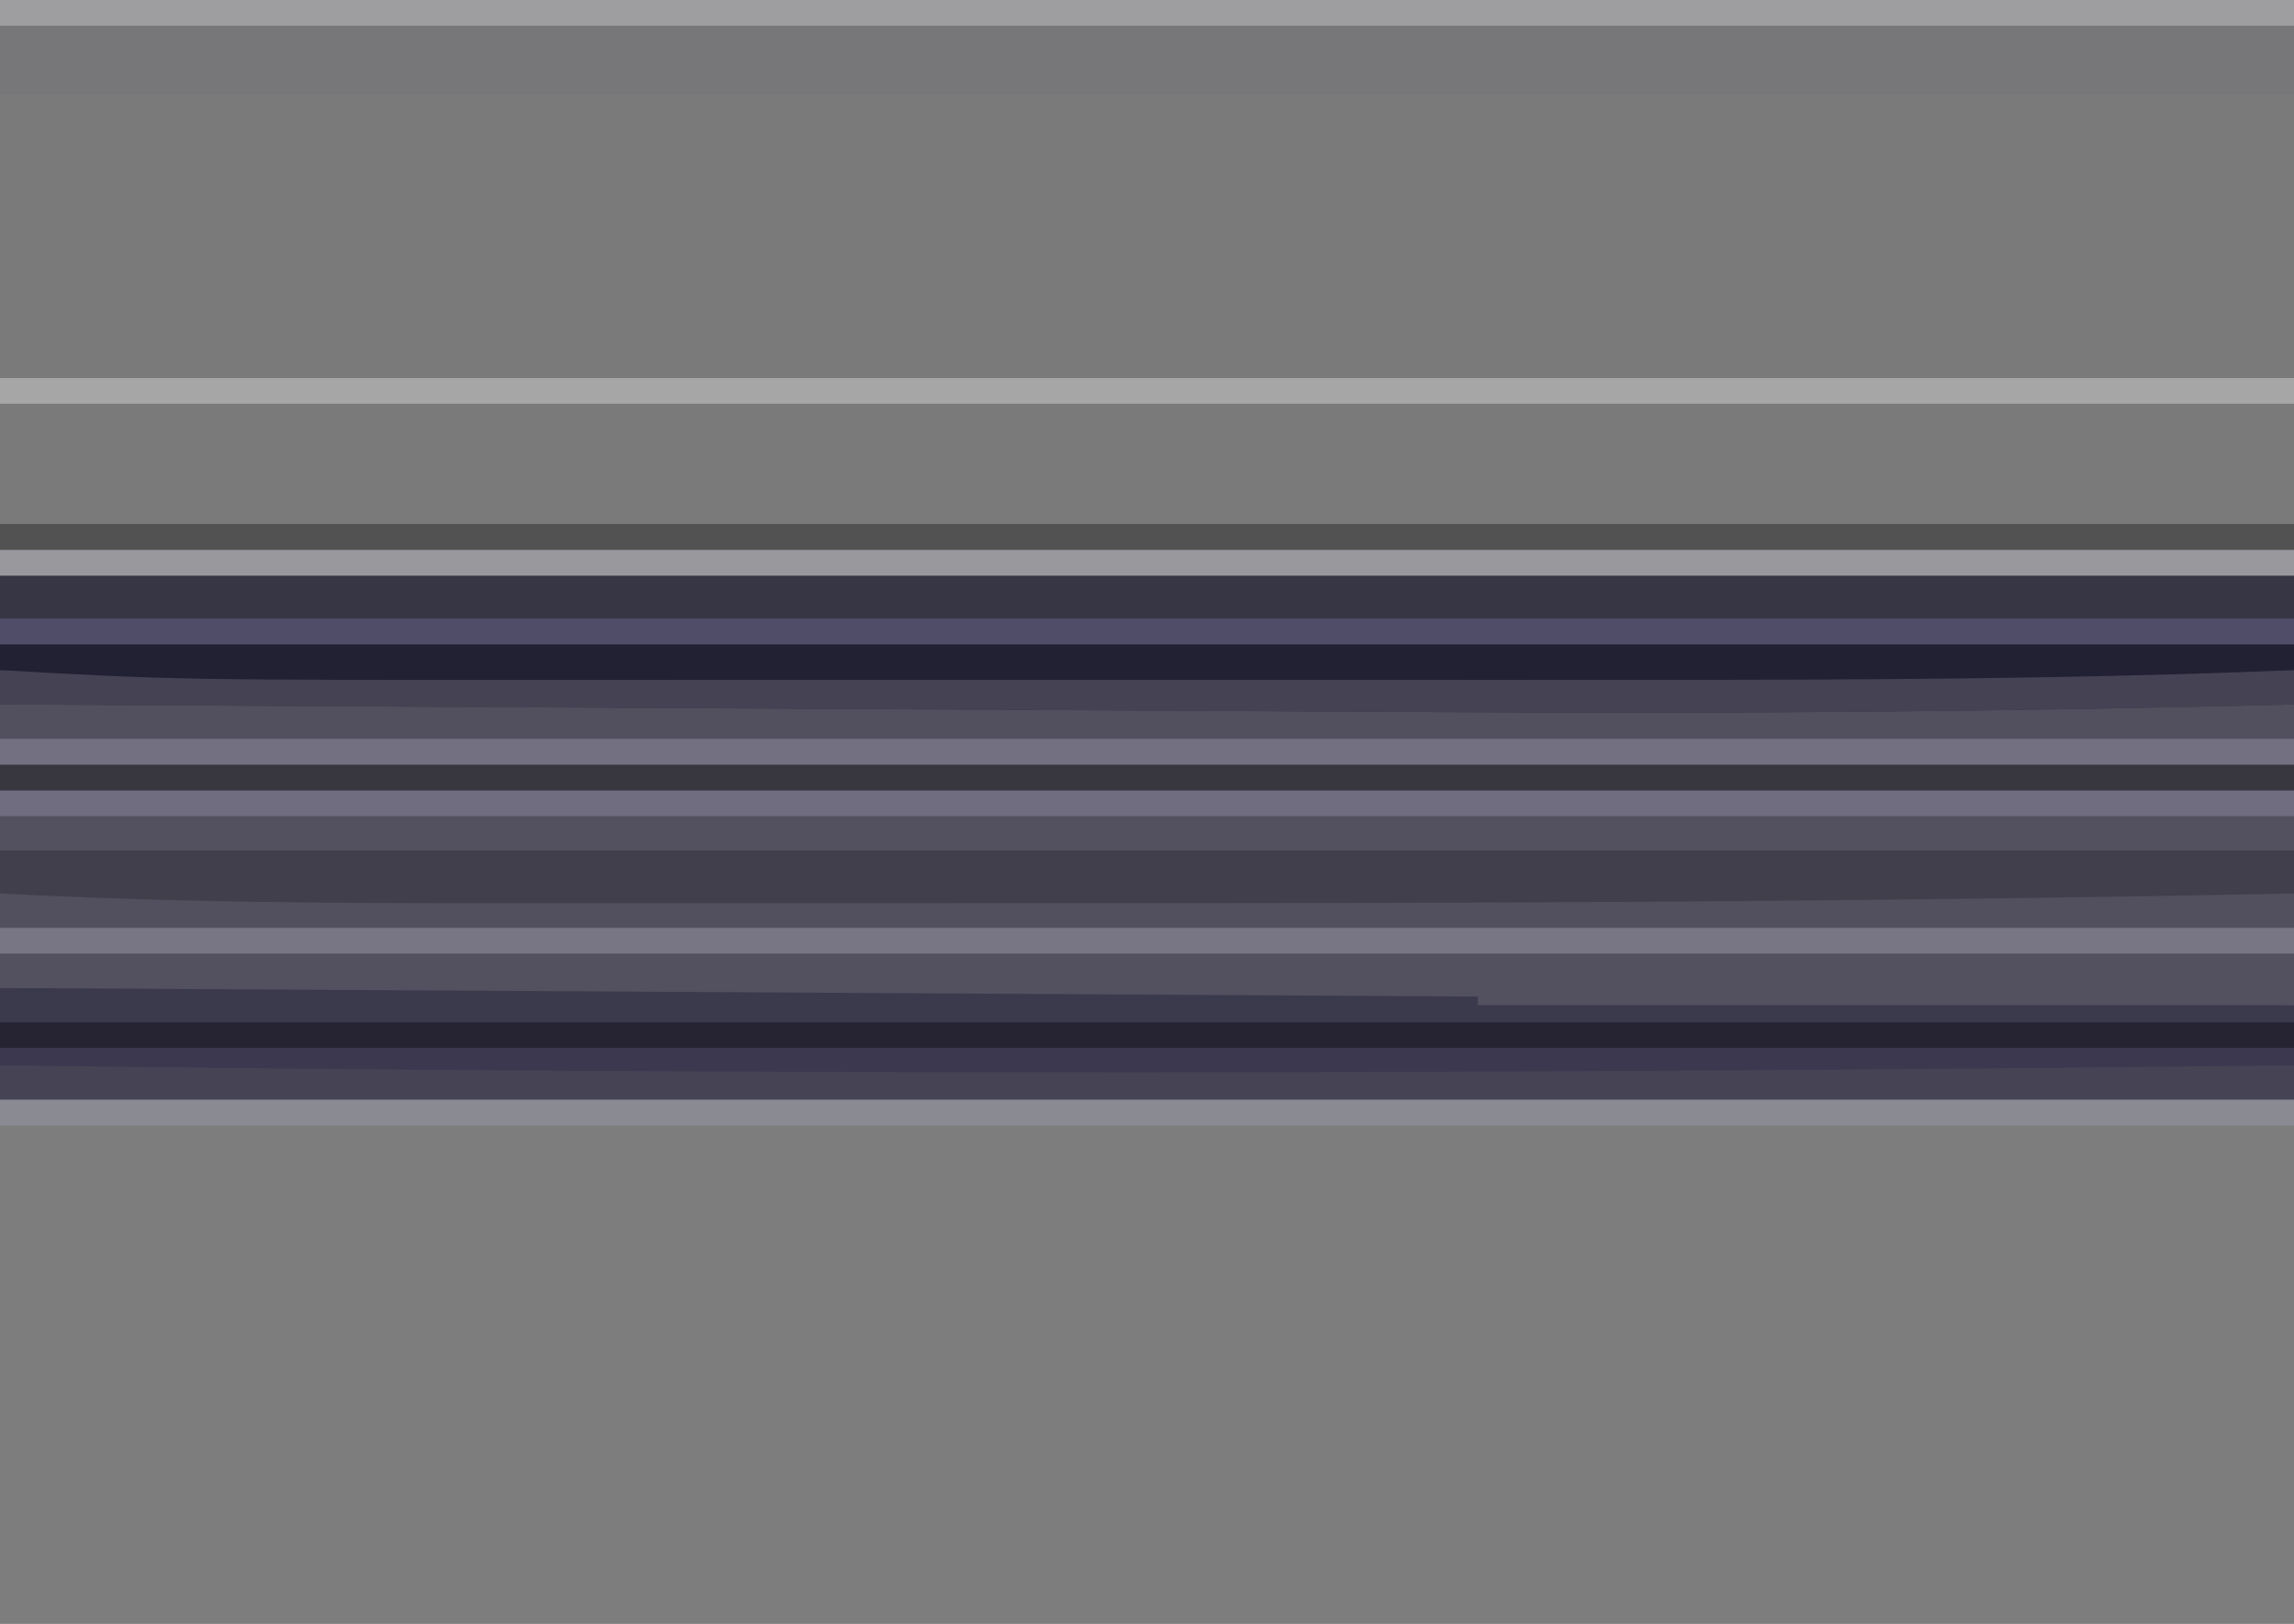 <?xml version="1.0" encoding="UTF-8"?>
<svg version="1.1" xmlns="http://www.w3.org/2000/svg" width="267" height="189">
<path d="M0 0 C88.11 0 176.22 0 267 0 C267 62.37 267 124.74 267 189 C178.89 189 90.78 189 0 189 C0 126.63 0 64.26 0 0 Z " fill="#7A7A7B" transform="translate(0,0)"/>
<path d="M0 0 C88.11 0 176.22 0 267 0 C267 20.13 267 40.26 267 61 C178.89 61 90.78 61 0 61 C0 40.87 0 20.74 0 0 Z " fill="#7D7D7E" transform="translate(0,128)"/>
<path d="M0 0 C88.11 0 176.22 0 267 0 C267 20.13 267 40.26 267 61 C178.89 61 90.78 61 0 61 C0 40.87 0 20.74 0 0 Z " fill="#52505E" transform="translate(0,67)"/>
<path d="M0 0 C88.11 0 176.22 0 267 0 C267 4.95 267 9.9 267 15 C234.328 15.835 201.692 16.1 169.011 15.899 C163.032 15.864 157.053 15.836 151.075 15.807 C139.842 15.752 128.61 15.691 117.378 15.627 C104.552 15.554 91.727 15.489 78.901 15.424 C52.601 15.29 26.3 15.148 0 15 C0 10.05 0 5.1 0 0 Z " fill="#373645" transform="translate(0,67)"/>
<path d="M0 0 C71.94 0 143.88 0 218 0 C218 0.33 218 0.66 218 1 C242.255 1.495 242.255 1.495 267 2 C267 5.63 267 9.26 267 13 C178.89 13 90.78 13 0 13 C0 8.71 0 4.42 0 0 Z " fill="#3B394C" transform="translate(0,115)"/>
<path d="M0 0 C88.11 0 176.22 0 267 0 C267 3.63 267 7.26 267 11 C178.89 11 90.78 11 0 11 C0 7.37 0 3.74 0 0 Z " fill="#777779" transform="translate(0,0)"/>
<path d="M0 0 C88.11 0 176.22 0 267 0 C267 2.31 267 4.62 267 7 C178.89 7 90.78 7 0 7 C0 4.69 0 2.38 0 0 Z " fill="#53515F" transform="translate(0,92)"/>
<path d="M0 0 C88.11 0 176.22 0 267 0 C267 1.98 267 3.96 267 6 C178.89 6 90.78 6 0 6 C0 4.02 0 2.04 0 0 Z " fill="#454354" transform="translate(0,122)"/>
<path d="M0 0 C88.11 0 176.22 0 267 0 C267 1.65 267 3.3 267 5 C218.174 5.999 169.36 6.158 120.526 6.129 C112.48 6.124 104.433 6.127 96.387 6.132 C88.471 6.137 80.554 6.137 72.637 6.135 C67.975 6.133 63.314 6.133 58.652 6.136 C39.076 6.149 19.554 6.048 0 5 C0 3.35 0 1.7 0 0 Z " fill="#413F4C" transform="translate(0,99)"/>
<path d="M0 0 C88.11 0 176.22 0 267 0 C267 1.98 267 3.96 267 6 C235.65 6 204.3 6 172 6 C172 5.67 172 5.34 172 5 C115.24 4.67 58.48 4.34 0 4 C0 2.68 0 1.36 0 0 Z " fill="#535160" transform="translate(0,111)"/>
<path d="M0 0 C88.11 0 176.22 0 267 0 C267 1.32 267 2.64 267 4 C234.328 4.835 201.692 5.1 169.011 4.899 C163.032 4.864 157.053 4.836 151.075 4.807 C139.842 4.752 128.61 4.691 117.378 4.627 C104.552 4.554 91.727 4.489 78.901 4.424 C52.601 4.29 26.3 4.148 0 4 C0 2.68 0 1.36 0 0 Z " fill="#444253" transform="translate(0,78)"/>
<path d="M0 0 C88.11 0 176.22 0 267 0 C267 0.99 267 1.98 267 3 C241.391 4.057 215.802 4.15 190.174 4.134 C184.452 4.132 178.73 4.134 173.009 4.136 C163.418 4.138 153.828 4.135 144.238 4.13 C133.221 4.125 122.204 4.127 111.187 4.132 C101.641 4.137 92.094 4.137 82.548 4.135 C76.884 4.133 71.22 4.133 65.556 4.136 C20.62 4.159 20.62 4.159 0 3 C0 2.01 0 1.02 0 0 Z " fill="#222033" transform="translate(0,75)"/>
<path d="M0 0 C88.11 0 176.22 0 267 0 C267 0.99 267 1.98 267 3 C178.89 3 90.78 3 0 3 C0 2.01 0 1.02 0 0 Z " fill="#8A8A92" transform="translate(0,128)"/>
<path d="M0 0 C88.11 0 176.22 0 267 0 C267 0.99 267 1.98 267 3 C178.89 3 90.78 3 0 3 C0 2.01 0 1.02 0 0 Z " fill="#262433" transform="translate(0,119)"/>
<path d="M0 0 C88.11 0 176.22 0 267 0 C267 0.99 267 1.98 267 3 C178.89 3 90.78 3 0 3 C0 2.01 0 1.02 0 0 Z " fill="#6F6D7F" transform="translate(0,92)"/>
<path d="M0 0 C88.11 0 176.22 0 267 0 C267 0.99 267 1.98 267 3 C178.89 3 90.78 3 0 3 C0 2.01 0 1.02 0 0 Z " fill="#383740" transform="translate(0,89)"/>
<path d="M0 0 C88.11 0 176.22 0 267 0 C267 0.99 267 1.98 267 3 C178.89 3 90.78 3 0 3 C0 2.01 0 1.02 0 0 Z " fill="#99989D" transform="translate(0,64)"/>
<path d="M0 0 C88.11 0 176.22 0 267 0 C267 0.99 267 1.98 267 3 C178.89 3 90.78 3 0 3 C0 2.01 0 1.02 0 0 Z " fill="#525253" transform="translate(0,61)"/>
<path d="M0 0 C88.11 0 176.22 0 267 0 C267 0.99 267 1.98 267 3 C178.89 3 90.78 3 0 3 C0 2.01 0 1.02 0 0 Z " fill="#9E9EA1" transform="translate(0,0)"/>
<path d="M0 0 C88.11 0 176.22 0 267 0 C267 0.99 267 1.98 267 3 C178.89 3 90.78 3 0 3 C0 2.01 0 1.02 0 0 Z " fill="#A6A6A7" transform="translate(0,44)"/>
<path d="M0 0 C88.11 0 176.22 0 267 0 C267 0.99 267 1.98 267 3 C178.89 3 90.78 3 0 3 C0 2.01 0 1.02 0 0 Z " fill="#727081" transform="translate(0,86)"/>
<path d="M0 0 C88.11 0 176.22 0 267 0 C267 0.99 267 1.98 267 3 C178.89 3 90.78 3 0 3 C0 2.01 0 1.02 0 0 Z " fill="#504D68" transform="translate(0,72)"/>
<path d="M0 0 C88.11 0 176.22 0 267 0 C267 0.99 267 1.98 267 3 C178.89 3 90.78 3 0 3 C0 2.01 0 1.02 0 0 Z " fill="#787684" transform="translate(0,108)"/>
<path d="M0 0 C88.11 0 176.22 0 267 0 C267 0.66 267 1.32 267 2 C177.97 3.004 89.028 3.161 0 2 C0 1.34 0 0.68 0 0 Z " fill="#3B384F" transform="translate(0,122)"/>
</svg>
